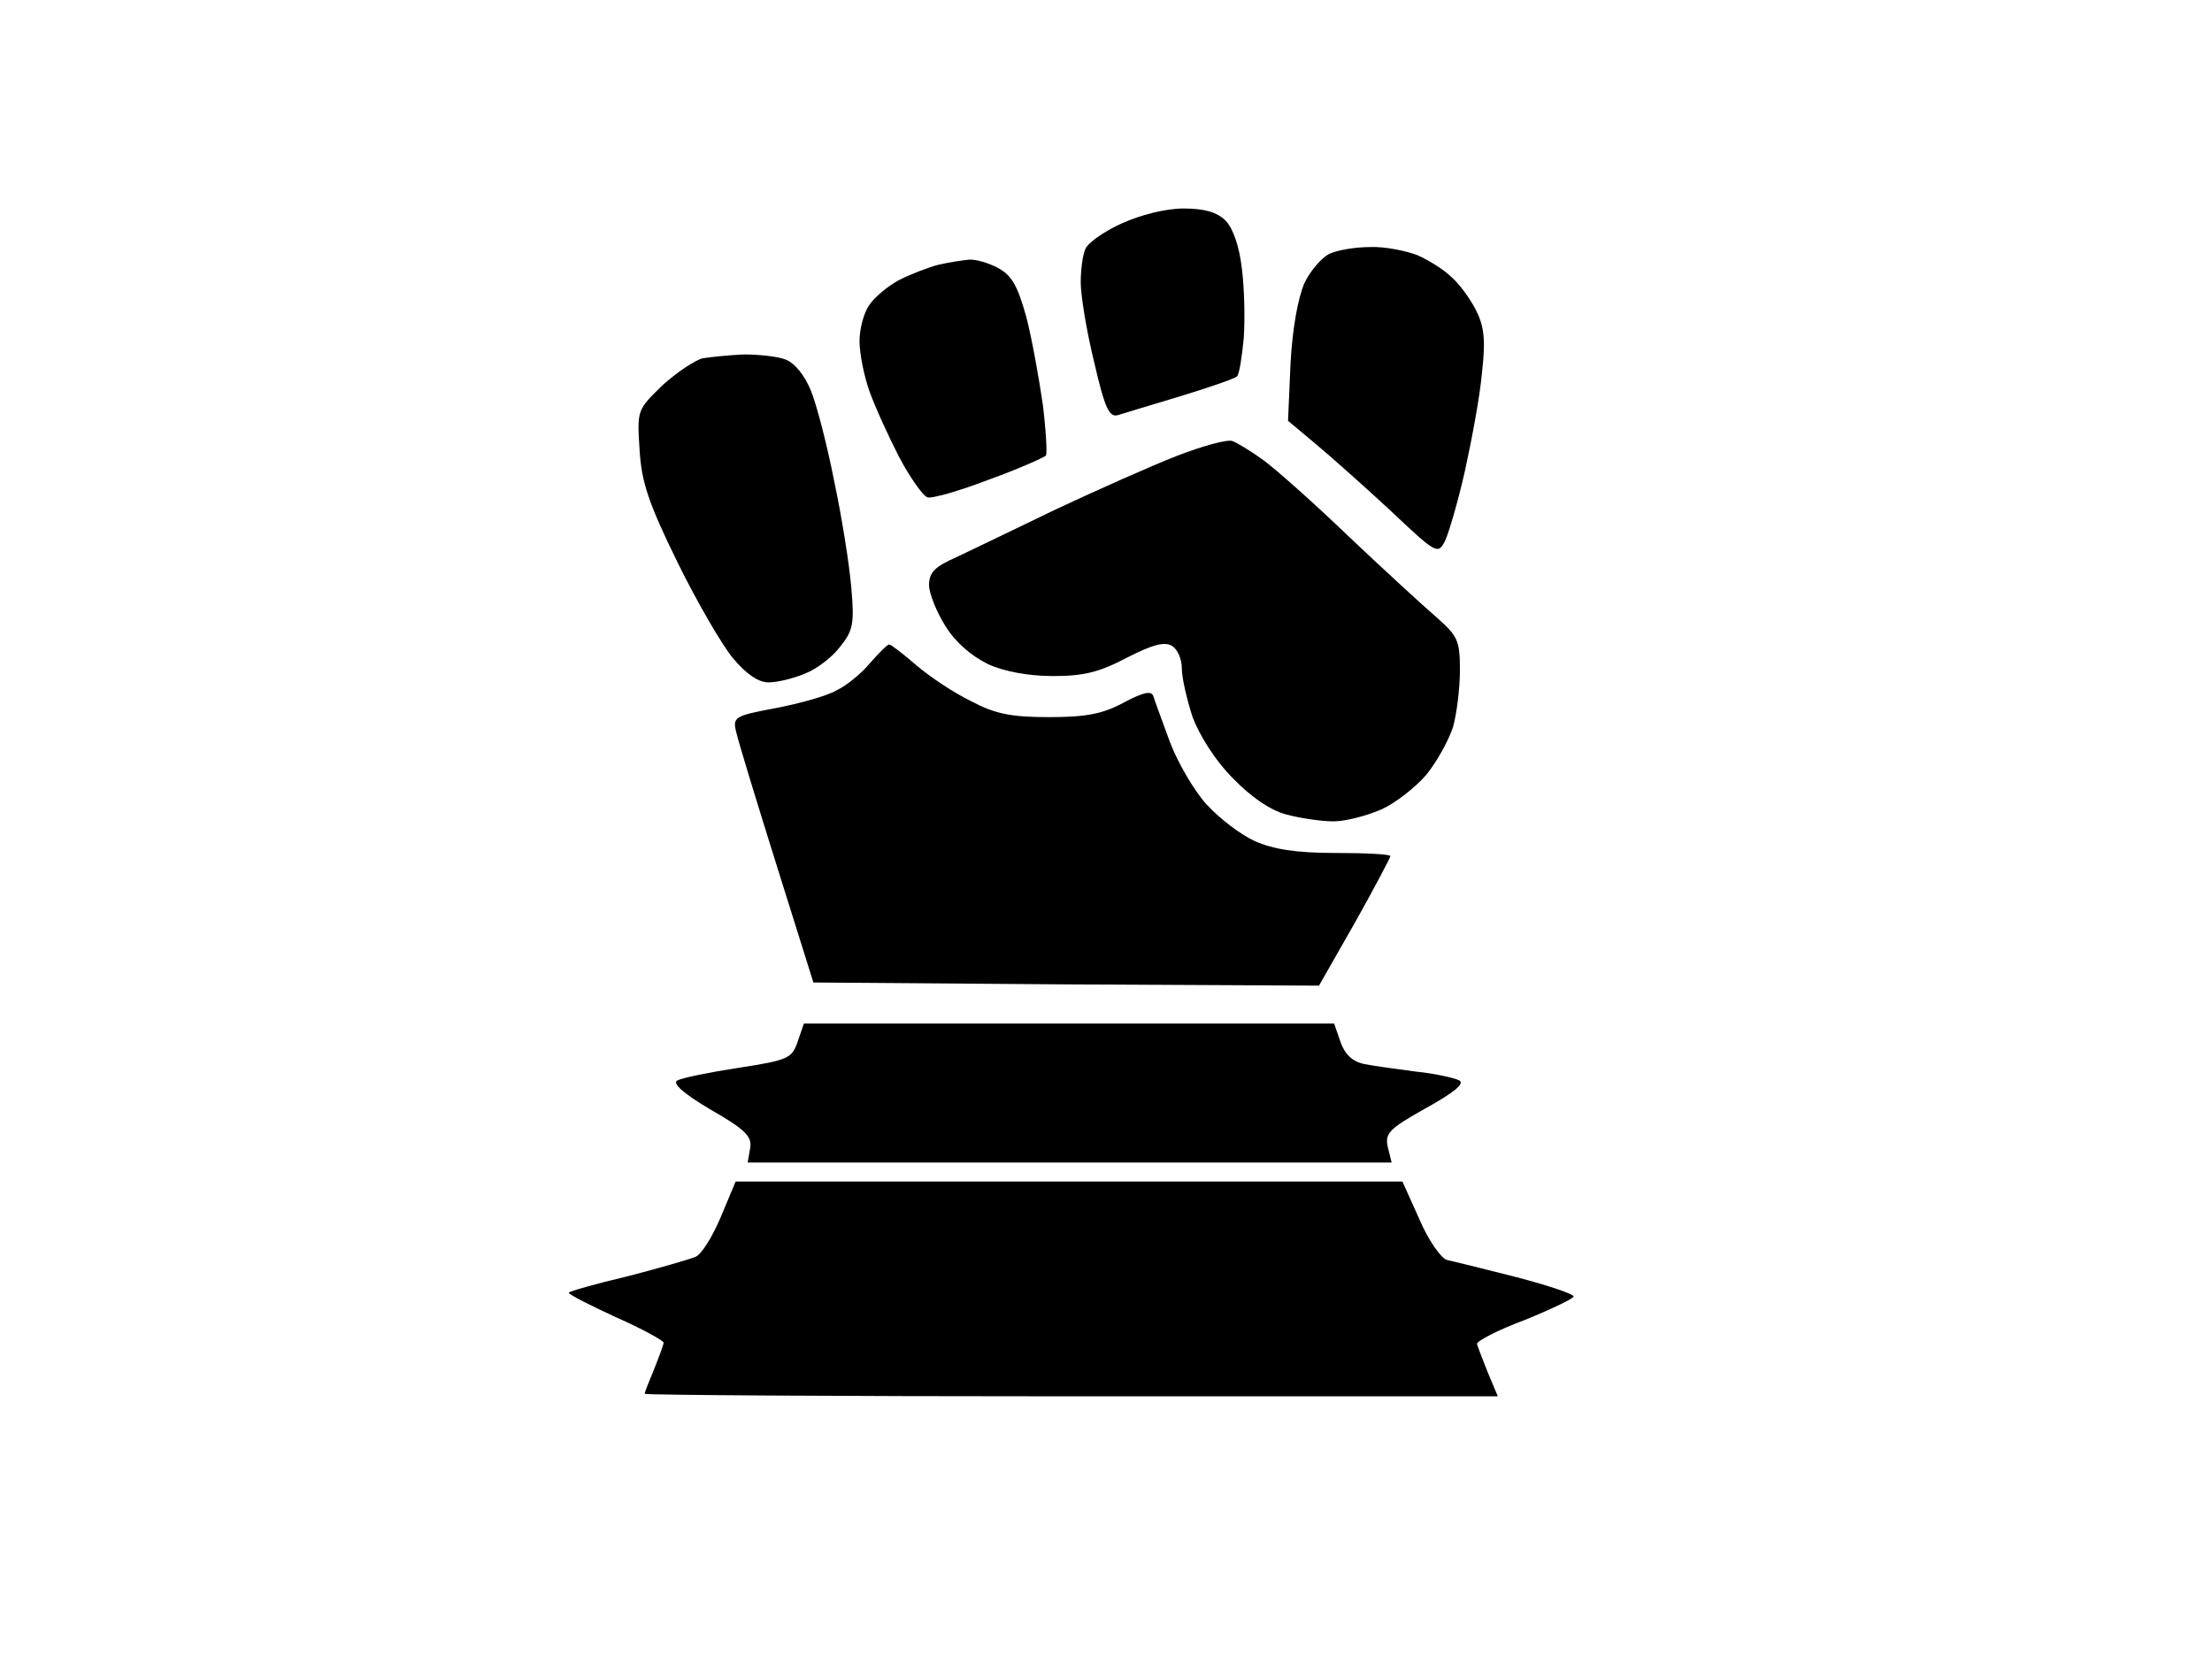 <svg version="1.0" width="350pt" height="262pt" viewBox="0 0 350 262"
    preserveAspectRatio="xMidYMid meet" id="svg52" xmlns="http://www.w3.org/2000/svg"
    xmlns:svg="http://www.w3.org/2000/svg">
    <g transform="translate(0,262) scale(0.1,-0.1)" fill="#000000" stroke="none" id="g50">
        <path
            d="M1774 2266 c-28 -13 -54 -31 -57 -41 -4 -9 -7 -33 -7 -52 0 -20 9 -76 21 -125 17 -74 24 -89 38 -85 9 3 53 16 99 30 46 14 86 28 89 31 4 3 8 31 11 61 2 30 1 79 -3 110 -4 35 -14 64 -26 76 -13 13 -33 19 -66 19 -29 0 -68 -10 -99 -24z"
            id="path18" />
        <path
            d="M2103 2218 c-12 -6 -30 -27 -39 -46 -10 -23 -19 -71 -22 -127 l-4 -91 43 -36 c24 -20 78 -68 119 -106 72 -68 75 -70 86 -49 6 12 21 63 32 112 11 50 24 120 27 156 6 53 3 73 -10 99 -10 19 -27 42 -39 52 -11 11 -35 26 -53 34 -18 7 -52 14 -75 13 -24 0 -53 -5 -65 -11z"
            id="path20" />
        <path
            d="M1485 2201 c-16 -4 -44 -15 -62 -24 -17 -9 -39 -27 -47 -39 -9 -12 -16 -38 -16 -58 0 -19 7 -55 16 -80 9 -25 30 -71 47 -104 17 -32 37 -60 44 -63 6 -3 51 10 98 28 47 17 87 35 90 38 2 4 0 40 -5 81 -6 41 -17 103 -26 138 -14 50 -23 66 -45 78 -15 8 -36 14 -46 13 -10 -1 -31 -4 -48 -8z"
            id="path22" />
        <path
            d="M1112 2053 c-12 -3 -41 -22 -64 -43 -40 -39 -40 -39 -36 -102 3 -51 14 -84 60 -178 31 -63 71 -132 88 -152 21 -25 40 -38 56 -38 14 0 39 6 58 14 18 7 43 26 55 42 21 26 23 37 18 94 -3 36 -15 112 -27 168 -11 57 -28 122 -37 144 -10 24 -25 43 -40 49 -13 5 -43 8 -66 8 -23 -1 -52 -4 -65 -6z"
            id="path28" />
        <path
            d="M1861 1898 c-41 -16 -126 -54 -190 -84 -64 -31 -135 -65 -158 -76 -34 -15 -43 -24 -43 -44 0 -13 12 -43 26 -65 16 -26 41 -47 67 -60 26 -12 65 -19 103 -19 49 0 73 6 117 29 39 20 59 26 71 19 9 -5 16 -21 16 -36 0 -15 8 -49 17 -77 11 -29 36 -69 63 -96 29 -30 59 -51 85 -58 22 -6 56 -11 75 -11 19 0 53 9 76 19 22 10 54 35 71 55 17 21 35 54 42 75 6 21 11 62 11 90 0 47 -3 54 -37 84 -21 18 -83 75 -138 127 -55 53 -116 107 -135 121 -19 14 -42 28 -50 31 -8 3 -48 -8 -89 -24z"
            id="path34" />
        <path
            d="M1377 1571 c-13 -16 -37 -36 -54 -44 -16 -9 -60 -21 -97 -28 -64 -12 -67 -14 -61 -38 3 -14 32 -109 64 -211 l58 -185 400 -3 400 -2 57 100 c31 55 56 103 56 105 0 3 -39 5 -87 5 -63 0 -99 6 -128 19 -22 10 -56 36 -76 58 -20 22 -46 67 -58 99 -12 33 -24 65 -26 72 -3 9 -15 7 -47 -10 -33 -18 -60 -23 -118 -23 -60 0 -85 5 -123 25 -27 13 -66 39 -87 57 -21 18 -40 33 -43 33 -3 0 -16 -13 -30 -29z"
            id="path38" />
        <path
            d="M1262 971 c-9 -26 -15 -29 -93 -41 -46 -7 -90 -16 -97 -20 -9 -4 8 -20 52 -46 56 -32 66 -43 63 -61 l-4 -23 509 0 510 0 -6 24 c-5 22 1 29 60 62 45 25 62 39 53 44 -8 4 -39 11 -69 14 -30 4 -67 9 -82 12 -18 4 -30 15 -37 35 l-10 29 -420 0 -419 0 -10 -29z"
            id="path40" />
        <path
            d="M1141 695 c-13 -31 -30 -59 -40 -64 -9 -4 -58 -18 -108 -31 -51 -12 -93 -24 -93 -26 0 -3 34 -20 75 -39 41 -18 75 -37 75 -40 0 -3 -7 -22 -15 -42 -8 -19 -15 -37 -15 -39 0 -2 304 -4 675 -4 l675 0 -16 38 c-8 20 -16 41 -17 45 -1 4 33 22 76 38 42 17 77 34 77 37 0 4 -42 18 -92 31 -51 13 -100 25 -109 27 -9 3 -29 31 -43 64 l-27 60 -528 0 -527 0 -23 -55z"
            id="path42" />
    </g>
</svg>
